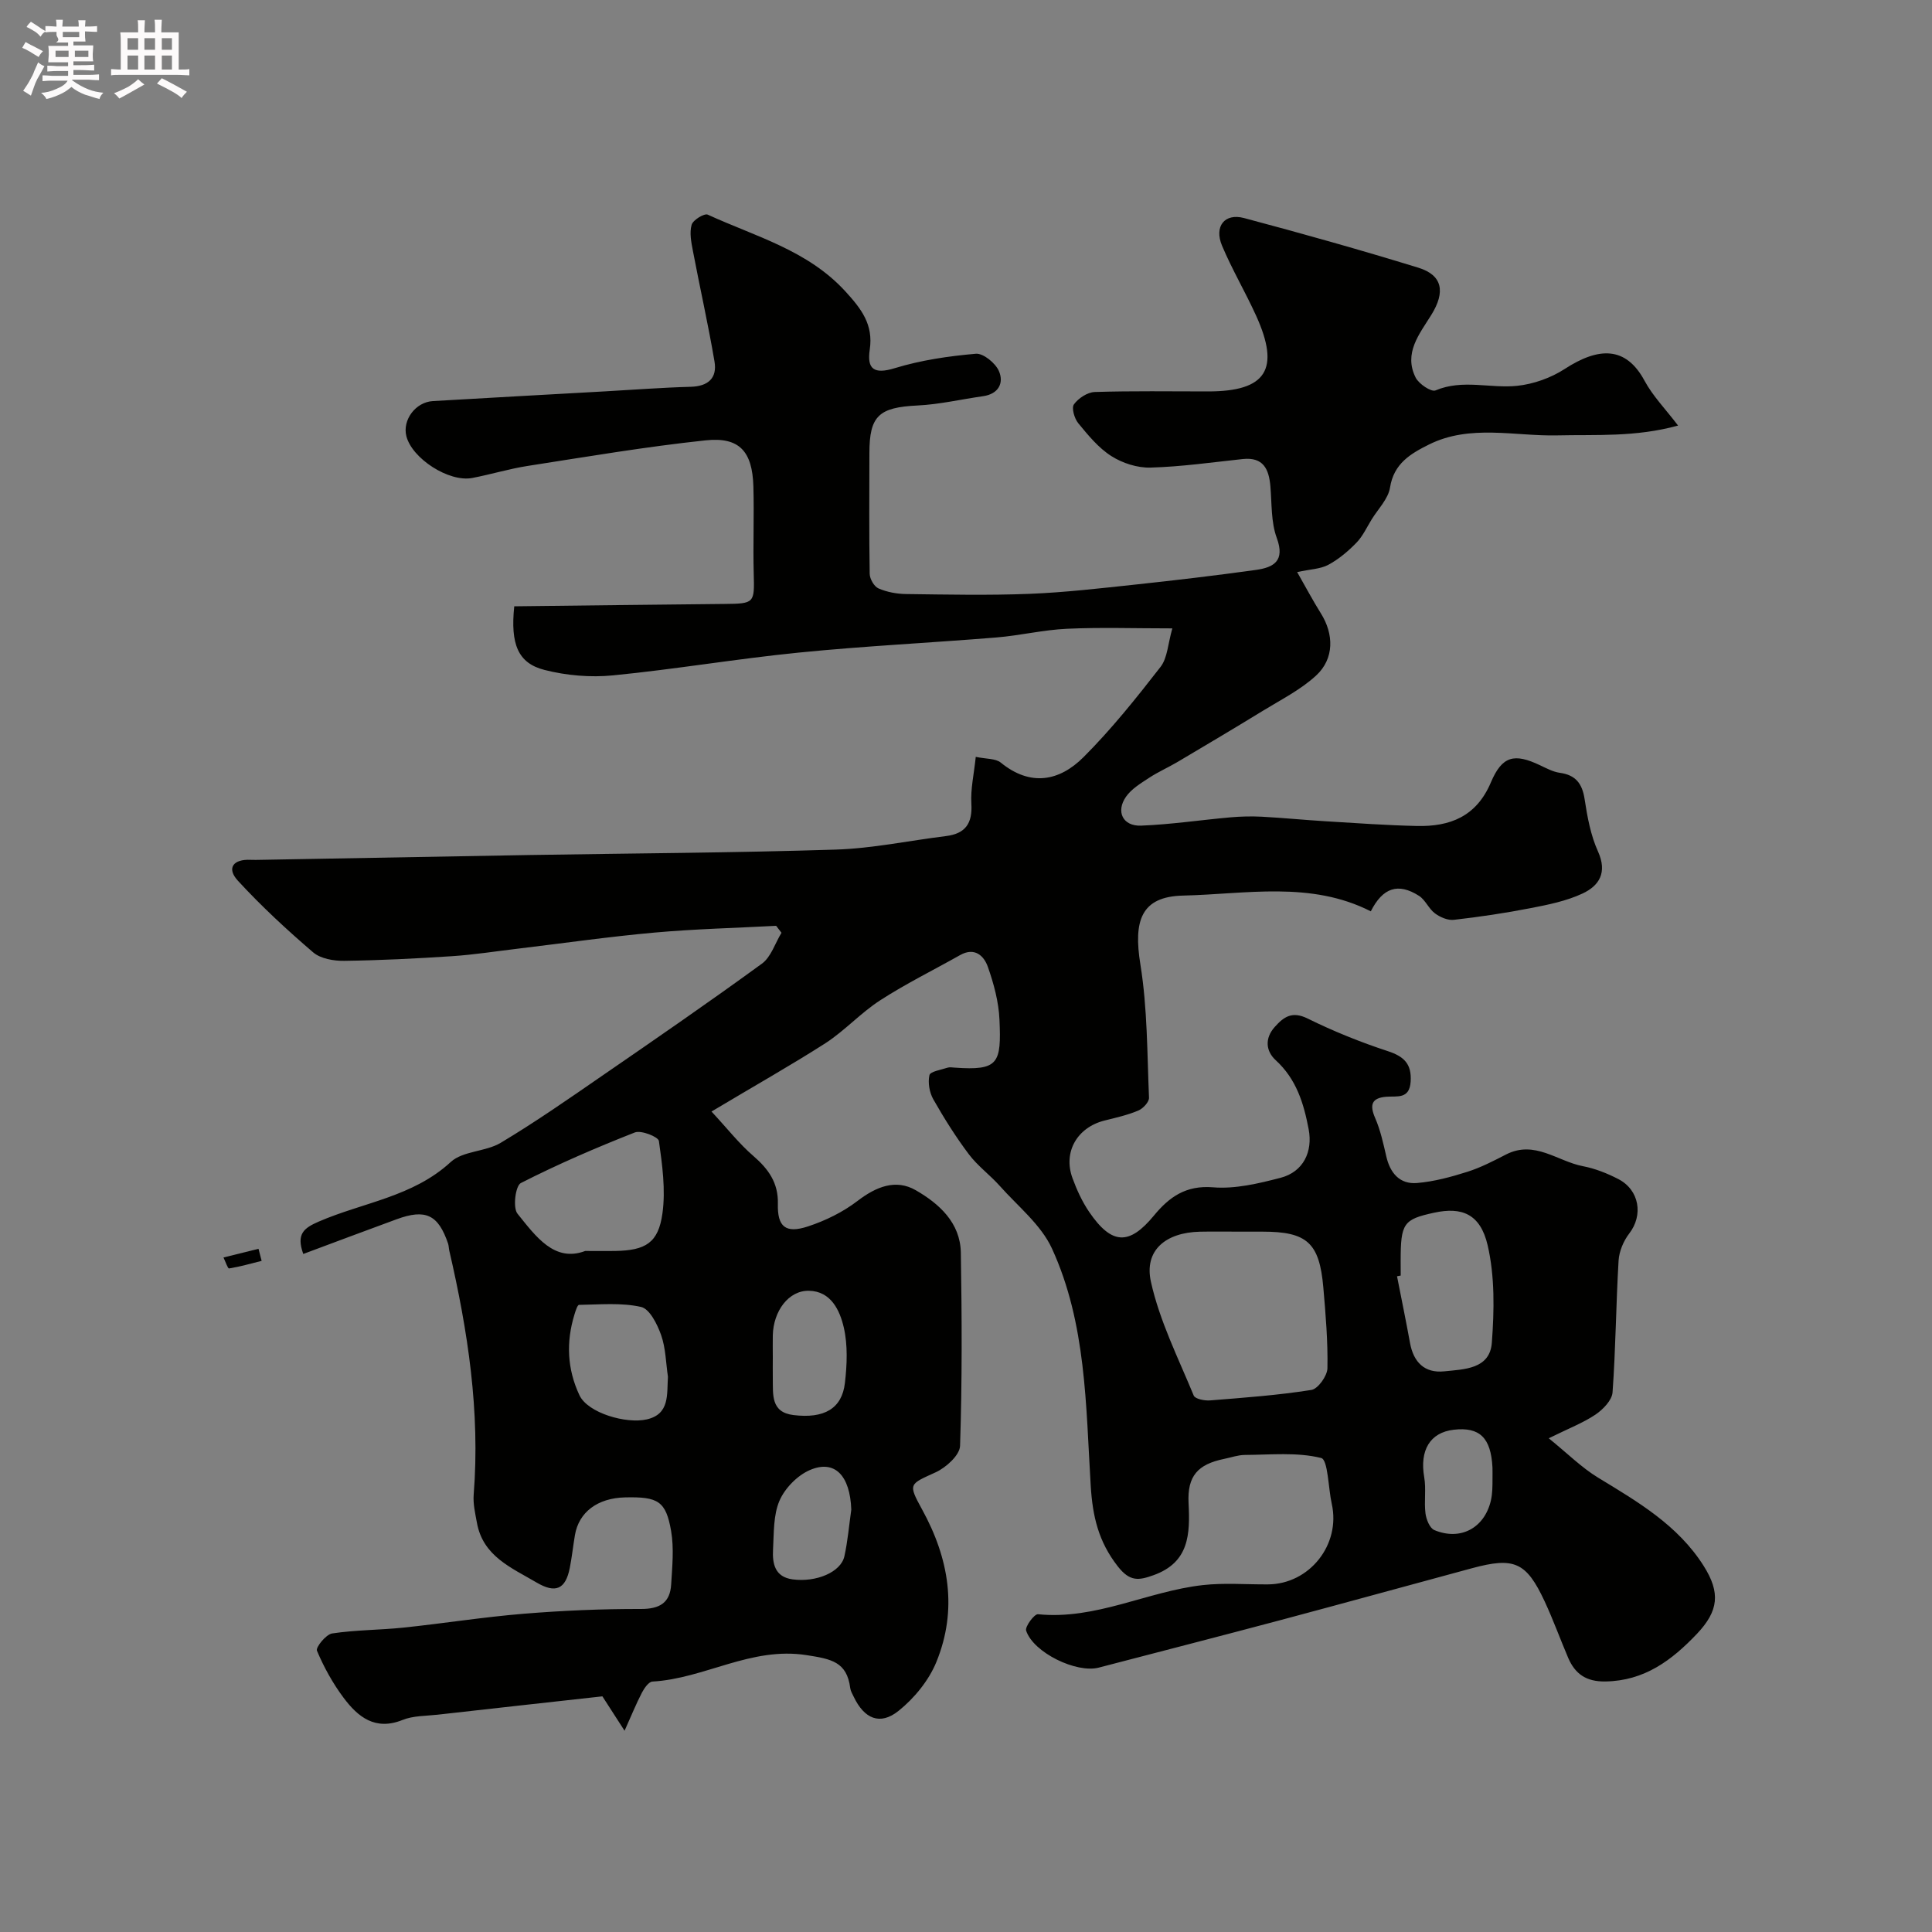 <svg enable-background="new 0 0 400 400" viewBox="0 0 400 400" xmlns="http://www.w3.org/2000/svg"><rect x="0" y="0" width="400" height="400" fill="#808080" stroke="none"/><path d="m6.8 9.5c.6.3 1.3.7 2.1 1.1-.4.4-.7.8-.9 1.2-.7-.4-1.3-.8-1.8-1.1s-1.1-.6-1.6-.8c.2-.4.5-.8.7-1.2.4.2.8.5 1.5.8zm.9 6.9c-.3.6-.5 1.1-.7 1.7s-.4 1.1-.6 1.7c-.6-.4-1.1-.7-1.6-1 .7-1 1.2-1.8 1.5-2.4.3-.5.6-1.1.8-1.7.3-.6.5-1.2.8-1.8.3.3.8.6 1.3.8-.7 1.3-1.2 2.2-1.5 2.7zm.1-11c.4.3 1 .7 1.7 1.1-.5.2-.8.6-1.1 1.1-.5-.6-1-1-1.4-1.2s-.9-.6-1.5-.8c.2-.4.5-.7.9-1.1.5.3.9.6 1.4.9zm10.5 13.1c1 .4 2 .6 3.1.7-.4.4-.7.8-.8 1.3-.9-.2-1.9-.6-3-.9-1-.4-2-.9-2.8-1.6-.5.4-1.1.9-1.9 1.3s-1.9.9-3.3 1.2c-.1-.3-.5-.8-1.1-1.3 1 0 2.1-.3 3.2-.8 1.2-.5 1.9-1 2.3-1.7h-3.2c-.4 0-1 0-2 .1v-1.2c1 0 1.7.1 2 .1h3.3v-1h-2.3c-.2 0-.9 0-2 .1v-1.2c1.2 0 1.9.1 2 .1h2.3v-.8h-4.1c0-.7.1-1.2.1-1.6 0-.5 0-1.1-.1-1.8h4.1v-.7h-2.5c1-.6.1-1.1.1-1.6v-.6h-.5c-.4 0-1 0-1.8.1v-1.3c1.2 0 1.9.1 2.1.1h.2c0-.3 0-.8-.1-1.4h1.4c0 .6-.1 1-.1 1.4h3.4c0-.4 0-.8-.1-1.3h1.5c0 .4-.1.9-.1 1.3.7 0 1.5 0 2.5-.1v1.2c-1 0-1.8-.1-2.5-.1v.6c0 .3 0 .8.1 1.5h-2.5v.8h4.1c0 .7-.1 1.3-.1 1.8s0 1 .1 1.5h-4.1v.8h1.4c.8 0 1.8 0 2.9-.1v1.2c-1 0-1.9-.1-2.8-.1h-1.5v1h3.2c.3 0 1 0 2.1-.1v1.2c-1.1 0-1.8-.1-2.1-.1h-3.4l-.1.1c1.4 1 2.4 1.5 3.4 1.9zm-4.1-6.7v-1.3h-2.7v1.3zm2.2-4.1v-1.1h-3.4v1.1zm1.9 4.1v-1.3h-2.8v1.3z" fill="#fcfafa"/><path d="m37 6.7v2.3 5.4c1 0 1.8 0 2.2-.1v1.3c-.6 0-1.5-.1-2.5-.1h-11.9c-.7 0-1.3 0-1.8.1v-1.3c.5 0 1.1.1 2 .1v-5.2c0-1 0-1.8-.1-2.5h3.7c0-1.3 0-2.1-.1-2.5h1.5c0 .4-.1 1.3-.1 2.5h2.2c0-1.2 0-2.1-.1-2.6h1.5c0 .4-.1 1.3-.1 2.6zm-12.3 13.7c-.3-.4-.7-.8-1.1-1.1 1.1-.4 2.1-.9 2.9-1.3.8-.5 1.5-1 2.1-1.6.4.4.9.8 1.3 1.1-2.5 1.4-4.2 2.4-5.2 2.9zm3.9-10.1v-2.4h-2.2v2.4zm0 4.1v-2.9h-2.2v2.9zm3.5-4.1v-2.4h-2.2v2.4zm0 4.1v-2.9h-2.2v2.9zm.4 2.9 1-1.1c.6.3 1.4.7 2.5 1.3s2 1.1 2.7 1.5c-.4.4-.8.8-1.1 1.3-.8-.8-2.5-1.7-5.1-3zm3.1-7v-2.4h-2.1v2.4zm0 4.1v-2.9h-2.1v2.9z" fill="#fcfafa"/><g fill="#010100"><path d="m147.31 230.13c3.35 3.61 5.74 6.68 8.63 9.17 3.14 2.71 5.22 5.57 5.11 9.94-.12 4.76 1.6 6.2 6.22 4.68 3.63-1.19 7.25-2.97 10.27-5.28 3.84-2.94 7.91-4.61 12.07-2.21 4.82 2.78 9.22 6.71 9.32 12.93.22 13.33.28 26.67-.16 39.99-.06 1.93-2.91 4.5-5.06 5.48-5.44 2.49-5.76 2.3-2.81 7.67 5.59 10.16 7.4 20.75 2.96 31.61-1.57 3.83-4.57 7.5-7.83 10.11-3.85 3.08-7.11 1.62-9.28-2.93-.28-.58-.64-1.18-.72-1.8-.69-5.45-3.95-6.02-9.02-6.81-11.51-1.81-21.12 4.86-31.93 5.47-.78.04-1.71 1.39-2.19 2.32-1.2 2.31-2.17 4.73-3.58 7.86-1.57-2.43-2.89-4.48-4.59-7.12-10.81 1.2-22.47 2.48-34.13 3.8-2.44.27-5.05.2-7.25 1.09-5.65 2.27-9.23-.62-12.2-4.59-2.23-2.98-4.08-6.33-5.52-9.75-.29-.69 1.87-3.38 3.14-3.57 4.87-.74 9.86-.7 14.77-1.21 8.31-.87 16.57-2.19 24.89-2.87 8.07-.66 16.18-1.01 24.27-.99 3.93.01 6.05-1.3 6.27-5.11.22-3.67.6-7.45-.01-11.01-1.08-6.24-2.71-7.14-9.54-6.98-5.69.13-9.57 3.04-10.38 7.82-.38 2.25-.62 4.53-1.06 6.77-.88 4.48-2.98 5.33-6.9 3.02-5.2-3.06-11.08-5.42-12.33-12.37-.35-1.92-.82-3.9-.67-5.81 1.36-17.16-1.2-33.9-5.05-50.52-.11-.48-.1-1-.25-1.46-2.03-5.98-4.65-7.24-10.64-5.04-6.38 2.33-12.73 4.73-19.34 7.19-1.5-4.16.13-5.37 3.22-6.71 9.14-3.96 19.47-5.1 27.31-12.33 2.52-2.32 7.21-2.1 10.34-3.97 7.12-4.26 13.96-9.02 20.8-13.74 11.16-7.68 22.33-15.37 33.28-23.35 1.9-1.38 2.73-4.23 4.06-6.4-.37-.48-.74-.96-1.11-1.44-8.39.45-16.81.65-25.18 1.4-9.45.85-18.85 2.2-28.27 3.33-4.56.54-9.11 1.26-13.68 1.56-7.42.49-14.86.86-22.3.96-2.17.03-4.88-.44-6.42-1.75-5.44-4.66-10.73-9.56-15.58-14.83-2.42-2.63-.96-4.51 2.64-4.33.66.03 1.33.01 2 0 18.6-.33 37.2-.68 55.8-1 21.1-.35 42.21-.45 63.3-1.12 7.64-.24 15.23-1.86 22.85-2.8 4.06-.5 5.51-2.65 5.26-6.73-.18-3.02.54-6.09.91-9.67 2.18.46 4.1.31 5.18 1.19 6.16 5.02 12.15 3.85 17.13-1.13 5.78-5.78 10.93-12.23 15.95-18.69 1.44-1.86 1.52-4.78 2.44-7.97-7.92 0-14.88-.24-21.81.08-4.89.22-9.72 1.4-14.61 1.8-13.63 1.11-27.29 1.77-40.89 3.13-12.87 1.28-25.64 3.46-38.51 4.72-4.66.46-9.64.03-14.18-1.13-5.47-1.4-7.07-5.31-6.25-13.17 14.43-.17 28.98-.35 43.53-.49 6.21-.06 6.22-.16 6.05-6.28-.16-6.02.1-12.04-.07-18.06-.21-7.24-2.89-10.28-9.89-9.53-12.34 1.31-24.6 3.39-36.87 5.3-3.85.6-7.61 1.76-11.45 2.49-4.82.92-12.47-4.02-13.64-8.67-.84-3.35 1.91-7.04 5.49-7.25 11.87-.69 23.73-1.35 35.6-2.01 5.93-.33 11.87-.79 17.8-.95 3.61-.1 5.49-1.82 4.91-5.23-1.3-7.68-3.03-15.29-4.48-22.95-.34-1.77-.73-3.74-.25-5.37.29-.99 2.62-2.41 3.33-2.09 9.89 4.54 20.68 7.35 28.49 15.88 3.33 3.64 5.83 6.88 5.05 12.08-.6 4.05.9 5.14 5.2 3.82 5.4-1.65 11.12-2.49 16.77-2.98 1.54-.13 4.05 1.93 4.77 3.57 1.09 2.5-.09 4.77-3.29 5.22-4.52.64-9.01 1.7-13.54 1.92-8 .39-9.98 2.11-9.98 9.86-.01 8.33-.08 16.67.06 25 .02 1.05.92 2.62 1.81 3.01 1.74.76 3.77 1.14 5.69 1.17 8.52.11 17.06.29 25.57-.04 7.35-.29 14.69-1.15 22.01-1.93 8.3-.89 16.59-1.87 24.86-3.02 3.67-.51 6.11-1.83 4.34-6.63-1.21-3.29-1.01-7.11-1.32-10.7-.31-3.57-1.47-6.08-5.72-5.63-6.36.68-12.71 1.59-19.09 1.77-2.71.08-5.8-.91-8.11-2.38-2.67-1.69-4.81-4.32-6.86-6.81-.8-.97-1.43-3.17-.89-3.91.92-1.26 2.79-2.5 4.3-2.55 7.82-.25 15.66-.12 23.49-.12 12.03 0 14.97-4.57 9.92-15.69-2.22-4.89-4.97-9.54-7.05-14.48-1.68-3.99.53-6.79 4.54-5.73 12.1 3.22 24.16 6.61 36.12 10.29 4.99 1.54 5.63 5 2.66 9.78-2.47 3.97-5.76 7.91-3.24 12.96.66 1.32 3.24 3.04 4.12 2.66 5.63-2.38 11.33-.36 16.91-.95 3.39-.36 6.99-1.64 9.85-3.5 7.01-4.55 12.64-4.74 16.51 2.44 1.71 3.18 4.34 5.86 6.95 9.29-8.89 2.43-16.89 1.84-24.97 2.03-8.83.21-18.1-2.36-26.64 1.91-3.75 1.87-7.25 3.91-8.03 8.89-.37 2.35-2.47 4.43-3.81 6.61-1 1.63-1.83 3.45-3.13 4.8-1.72 1.77-3.68 3.43-5.84 4.59-1.64.88-3.75.91-6.45 1.5 1.78 3.12 3.26 5.91 4.93 8.58 2.65 4.23 2.82 9.33-1.02 12.86-3.19 2.93-7.23 4.97-10.97 7.26-5.87 3.6-11.79 7.11-17.71 10.62-1.93 1.14-4.01 2.05-5.88 3.28-1.72 1.13-3.64 2.28-4.78 3.91-2.15 3.08-.66 6.13 3.1 5.99 6.19-.24 12.35-1.17 18.53-1.72 2.15-.19 4.33-.24 6.48-.13 4.44.24 8.86.68 13.3.95 6.26.38 12.53.83 18.8.97 6.88.16 12.34-1.96 15.33-9.02 2.34-5.53 4.88-6.07 10.18-3.55 1.32.62 2.67 1.36 4.08 1.56 3.3.45 4.66 2.23 5.15 5.47.56 3.67 1.25 7.47 2.77 10.82 1.97 4.37.25 7.1-3.24 8.72-3.31 1.54-7.05 2.3-10.67 3-5.27 1.03-10.59 1.82-15.92 2.43-1.26.15-2.86-.54-3.93-1.34-1.29-.95-1.97-2.77-3.29-3.62-4.34-2.78-7.52-1.69-9.99 3.2-12.46-6.34-25.87-3.56-38.85-3.26-8.75.2-10.32 5.22-8.85 14.29 1.46 9.05 1.39 18.36 1.78 27.56.04.88-1.24 2.25-2.22 2.66-2.23.94-4.64 1.48-7.01 2.07-5.64 1.43-8.59 6.5-6.62 11.9.89 2.44 2.01 4.89 3.47 7.03 4.66 6.83 8.29 6.94 13.39.75 3.15-3.82 6.59-6.32 12.24-5.86 4.59.38 9.44-.79 13.99-1.97 4.72-1.23 6.7-5.41 5.81-10.07-1.02-5.37-2.54-10.36-6.81-14.27-2.04-1.87-2.34-4.5-.21-6.89 1.9-2.13 3.62-3.32 6.82-1.74 5.35 2.64 10.93 4.89 16.6 6.75 3.4 1.11 4.95 2.68 4.72 6.31-.24 3.68-2.79 2.96-5.04 3.13-3.02.24-3.51 1.65-2.31 4.4 1.09 2.5 1.68 5.24 2.3 7.92.79 3.48 2.79 5.84 6.38 5.54 3.52-.3 7.03-1.25 10.41-2.32 2.78-.88 5.41-2.25 8.02-3.59 5.91-3.03 10.66 1.43 15.92 2.43 2.52.48 5.02 1.48 7.31 2.66 4.4 2.27 5.19 7.5 2.27 11.27-1.19 1.54-2.09 3.69-2.21 5.61-.54 9.09-.59 18.21-1.25 27.29-.12 1.63-1.97 3.53-3.51 4.58-2.53 1.71-5.47 2.83-9.7 4.92 3.91 3.16 6.8 6.07 10.2 8.14 8.24 5.01 16.54 9.84 21.88 18.29 3.51 5.56 3.08 9.32-1.38 14.04-5.22 5.5-10.89 9.76-18.99 9.88-3.92.06-6.24-1.53-7.68-4.88-1.66-3.89-3.1-7.88-4.88-11.71-3.8-8.14-6.29-9.22-15.03-6.86-13.18 3.56-26.33 7.19-39.52 10.71-12.57 3.35-25.17 6.58-37.76 9.87-4.62 1.21-13.53-3.09-15.04-7.65-.27-.83 1.7-3.47 2.45-3.4 11.98 1.21 22.65-4.74 34.11-6.03 4.44-.5 8.99-.12 13.49-.15 8.62-.04 15.11-8.23 13.23-16.66-.74-3.31-.77-9.15-2.2-9.51-5.01-1.24-10.49-.66-15.8-.63-1.43.01-2.86.53-4.29.82-5.46 1.12-7.64 3.54-7.36 9.15.32 6.41.16 12.26-7.24 14.92-3.06 1.1-4.9 1.4-7.42-1.83-4-5.12-5.21-10.34-5.6-16.7-1.01-16.61-.91-33.61-8.03-49.11-2.27-4.93-7.05-8.73-10.79-12.94-2.03-2.28-4.59-4.14-6.41-6.56-2.71-3.6-5.13-7.46-7.36-11.38-.8-1.42-1.15-3.45-.8-5 .17-.76 2.39-1.1 3.72-1.54.45-.15.99-.06 1.49-.02 9.1.65 9.69-.85 9.29-9.93-.16-3.68-1.17-7.42-2.4-10.92-.82-2.33-2.75-4.14-5.75-2.45-5.52 3.11-11.22 5.92-16.53 9.35-4.03 2.6-7.34 6.29-11.36 8.9-7.14 4.57-14.53 8.73-23.58 14.14zm109.59 24.87c-2.83 0-5.65-.05-8.48.01-7.05.16-11.59 3.84-10.13 10.39 1.8 8.11 5.66 15.78 8.86 23.54.29.7 2.24 1.09 3.37 1 7.02-.56 14.06-1.07 21-2.17 1.36-.22 3.28-2.91 3.31-4.49.11-5.57-.37-11.17-.85-16.73-.81-9.27-3.38-11.55-12.59-11.55-1.5 0-3 0-4.49 0zm-135.74 4c2.86 0 4.52.03 6.19 0 6.29-.11 8.95-1.65 9.8-7.77.68-4.89-.03-10.05-.73-15-.12-.86-3.67-2.28-4.98-1.77-8.01 3.15-15.94 6.57-23.61 10.48-1.11.57-1.69 5.1-.69 6.34 3.78 4.69 7.64 10.14 14.02 7.72zm168.84 5.09c-.25.05-.5.1-.76.15.9 4.6 1.85 9.2 2.69 13.81.73 4 3.03 6.29 7.09 5.87 4.11-.43 9.44-.44 9.85-5.93.5-6.7.63-13.72-.87-20.18-1.52-6.51-5.37-7.98-11.09-6.73-6.36 1.38-6.92 2.18-6.92 10.02.01 1 .01 1.99.01 2.99zm-151.71 20.95c-.43-2.9-.46-5.94-1.42-8.65-.79-2.23-2.37-5.4-4.14-5.8-4.11-.93-8.55-.49-12.85-.43-.33 0-.73 1.28-.95 2.01-1.74 5.68-1.51 11.26 1.03 16.68 1.75 3.73 9.72 5.99 13.95 5.02 4.8-1.1 4.14-5.19 4.38-8.83zm21.71-4.09c0 1.5-.02 3 0 4.49.06 3.28-.43 6.95 4.25 7.53 6.38.79 10.07-1.33 10.68-6.64.44-3.79.61-7.82-.23-11.48-.82-3.54-2.64-7.52-7.21-7.61-4.21-.09-7.37 4.19-7.49 9.22-.03 1.5 0 2.99 0 4.49zm16.25 31.6c-.25-7.04-3.41-10.42-8.58-8.19-2.58 1.11-5.16 3.75-6.28 6.33-1.3 3.01-1.15 6.7-1.34 10.12-.16 2.91.36 5.68 4.04 6.18 4.89.66 10-1.49 10.73-4.77.7-3.17.97-6.44 1.43-9.67zm132.75-5.26c0-2.15.03-2.81 0-3.47-.32-6.16-2.65-8.42-8.01-7.81-4.94.57-7.09 4.27-6.12 9.84.42 2.43-.05 5.02.26 7.48.16 1.25.88 3.06 1.84 3.46 5.38 2.25 10.34-.4 11.69-6.07.37-1.59.32-3.27.34-3.43z"/><path d="m54.17 261.05c-2.24.56-4.47 1.2-6.75 1.57-.26.04-.76-1.47-1.15-2.27 2.42-.6 4.83-1.2 7.25-1.8.22.84.43 1.67.65 2.5z"/></g></svg>